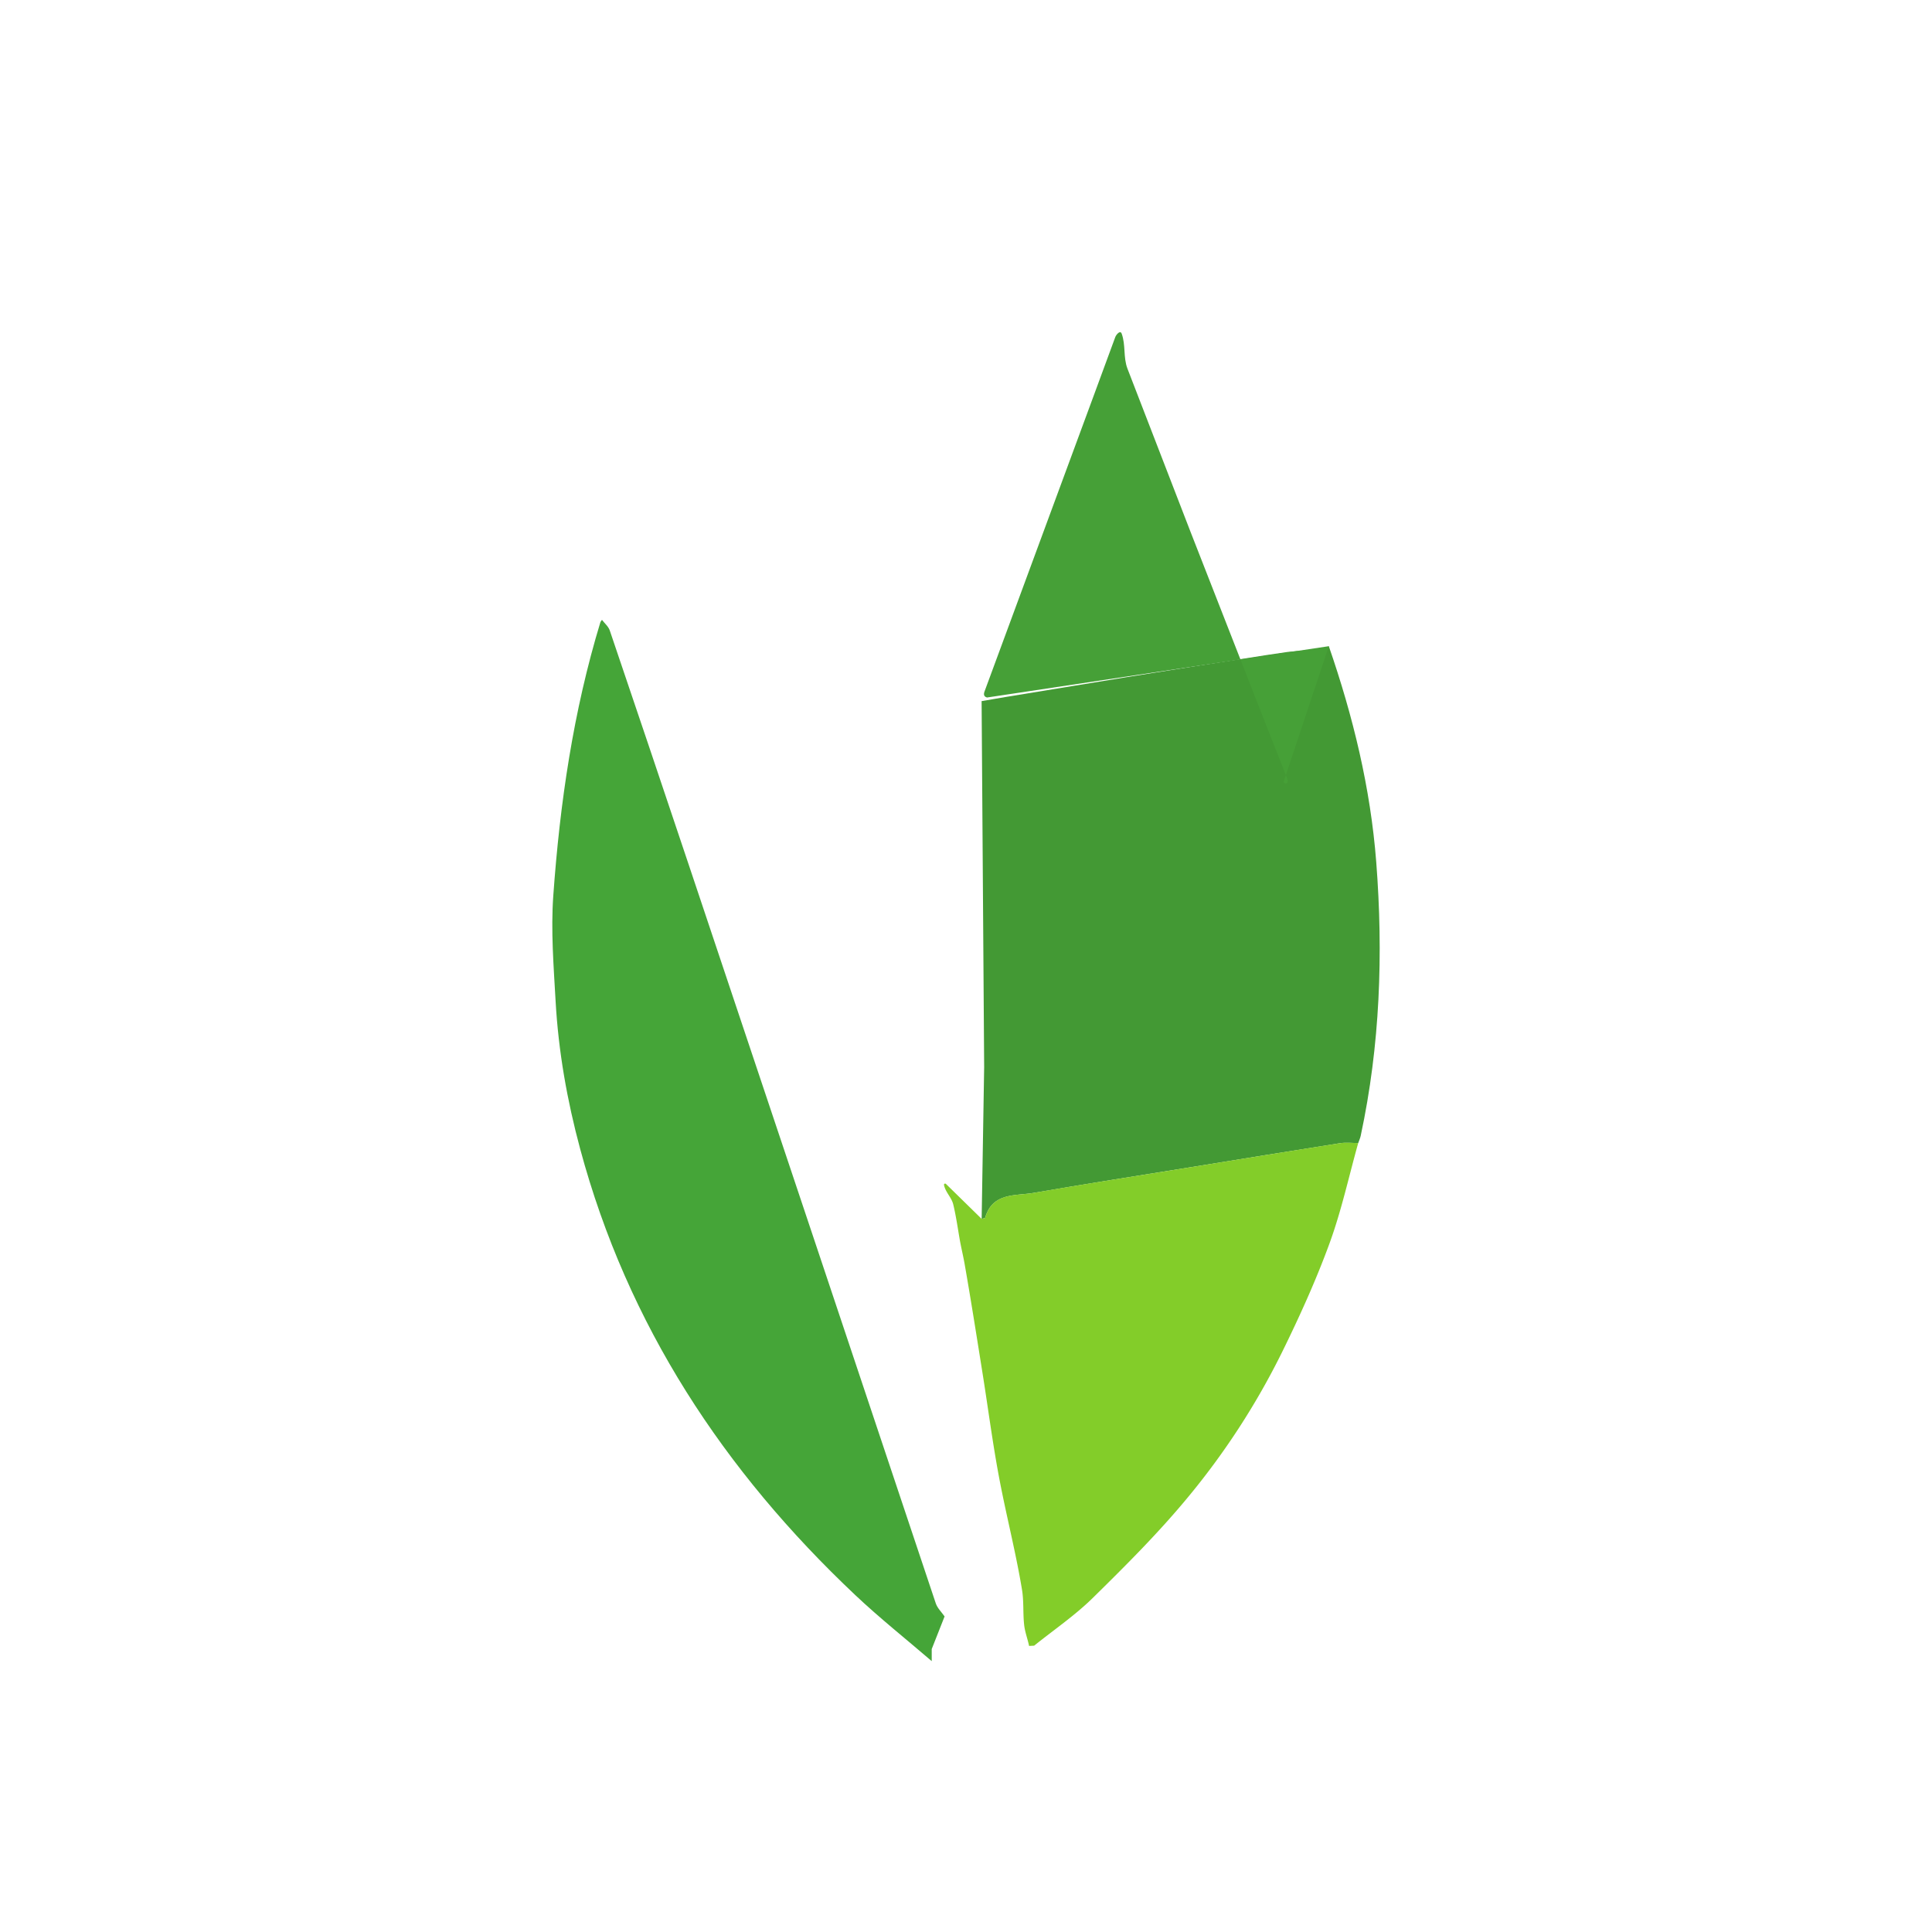 <svg xmlns="http://www.w3.org/2000/svg" viewBox="0 0 128 128">
  <path fill="#439934" d="M88.038 42.812c1.605 4.643 2.761 9.383 3.141 14.296.472 6.095.256 12.147-1.029 18.142-.035.165-.109.32-.164.48-.403.001-.814-.049-1.208.012-3.329.523-6.655 1.065-9.981 1.604-3.438.557-6.881 1.092-10.313 1.687-1.216.21-2.721-.041-3.212 1.641-.014.046-.154.054-.235.08l.166-10.051c-.057-8.084-.113-16.168-.169-24.252l1.602-.275c2.62-.429 5.24-.864 7.862-1.289 3.129-.507 6.261-1.001 9.394-1.485.467-.072.934-.137 1.402-.207.419-.048.835-.079 1.252-.106.43-.041.854-.073 1.283-.098z"/>
  <path fill="#45A538" d="M61.729 110.054c-1.69-1.453-3.439-2.842-5.059-4.37-8.717-8.222-15.093-17.899-18.233-29.566-.865-3.211-1.442-6.474-1.627-9.792-.13-2.322-.318-4.665-.154-6.975.437-6.144 1.325-12.229 3.127-18.147l.099-.138c.175.233.427.439.516.702 1.759 5.18 3.505 10.364 5.242 15.551 5.458 16.3 10.909 32.604 16.358 48.908.107.318.384.579.583.866l-.852 2.161z"/>
  <path fill="#46A037" d="M88.038 42.812c-1.384.207-2.768.414-4.151.622-2.862.429-5.725.859-8.587 1.289-3.003.451-6.006.903-9.009 1.354-.299.045-.598.089-.897.134-.21-.057-.24-.2-.166-.4 2.389-6.472 4.777-12.944 7.166-19.416.309-.839.618-1.678.927-2.518.19-.516.38-1.031.57-1.547.057-.155.329-.484.423-.226.276.757.095 1.569.383 2.32 1.391 3.6 2.782 7.2 4.174 10.8 1.536 3.928 3.073 7.856 4.609 11.784.394 1.001.789 2.003 1.183 3.004.206.522.412 1.044.618 1.566.113.29-.068.444-.243.234z"/>
  <path fill="#83CD29" d="M65.036 80.753c.081-.026.222-.034.235-.08.491-1.682 1.996-1.431 3.212-1.641 3.432-.595 6.875-1.13 10.313-1.687 3.326-.539 6.652-1.081 9.981-1.604.394-.061.805-.011 1.208-.012-.622 2.22-1.112 4.488-1.901 6.647-.896 2.449-1.98 4.839-3.131 7.182a49.142 49.142 0 01-6.353 9.763c-1.919 2.308-4.058 4.441-6.202 6.548-1.185 1.165-2.582 2.114-3.882 3.161l-.337.018c-.094-.463-.271-.909-.325-1.385-.087-.773-.017-1.569-.142-2.33-.39-2.369-.986-4.702-1.447-7.067-.476-2.438-.79-4.918-1.184-7.378-.38-2.378-.753-4.757-1.169-7.127-.099-.565-.239-1.123-.337-1.693-.131-.761-.24-1.527-.421-2.277-.104-.432-.48-.772-.598-1.222-.04-.155.024-.156.1-.146z"/>
</svg>
